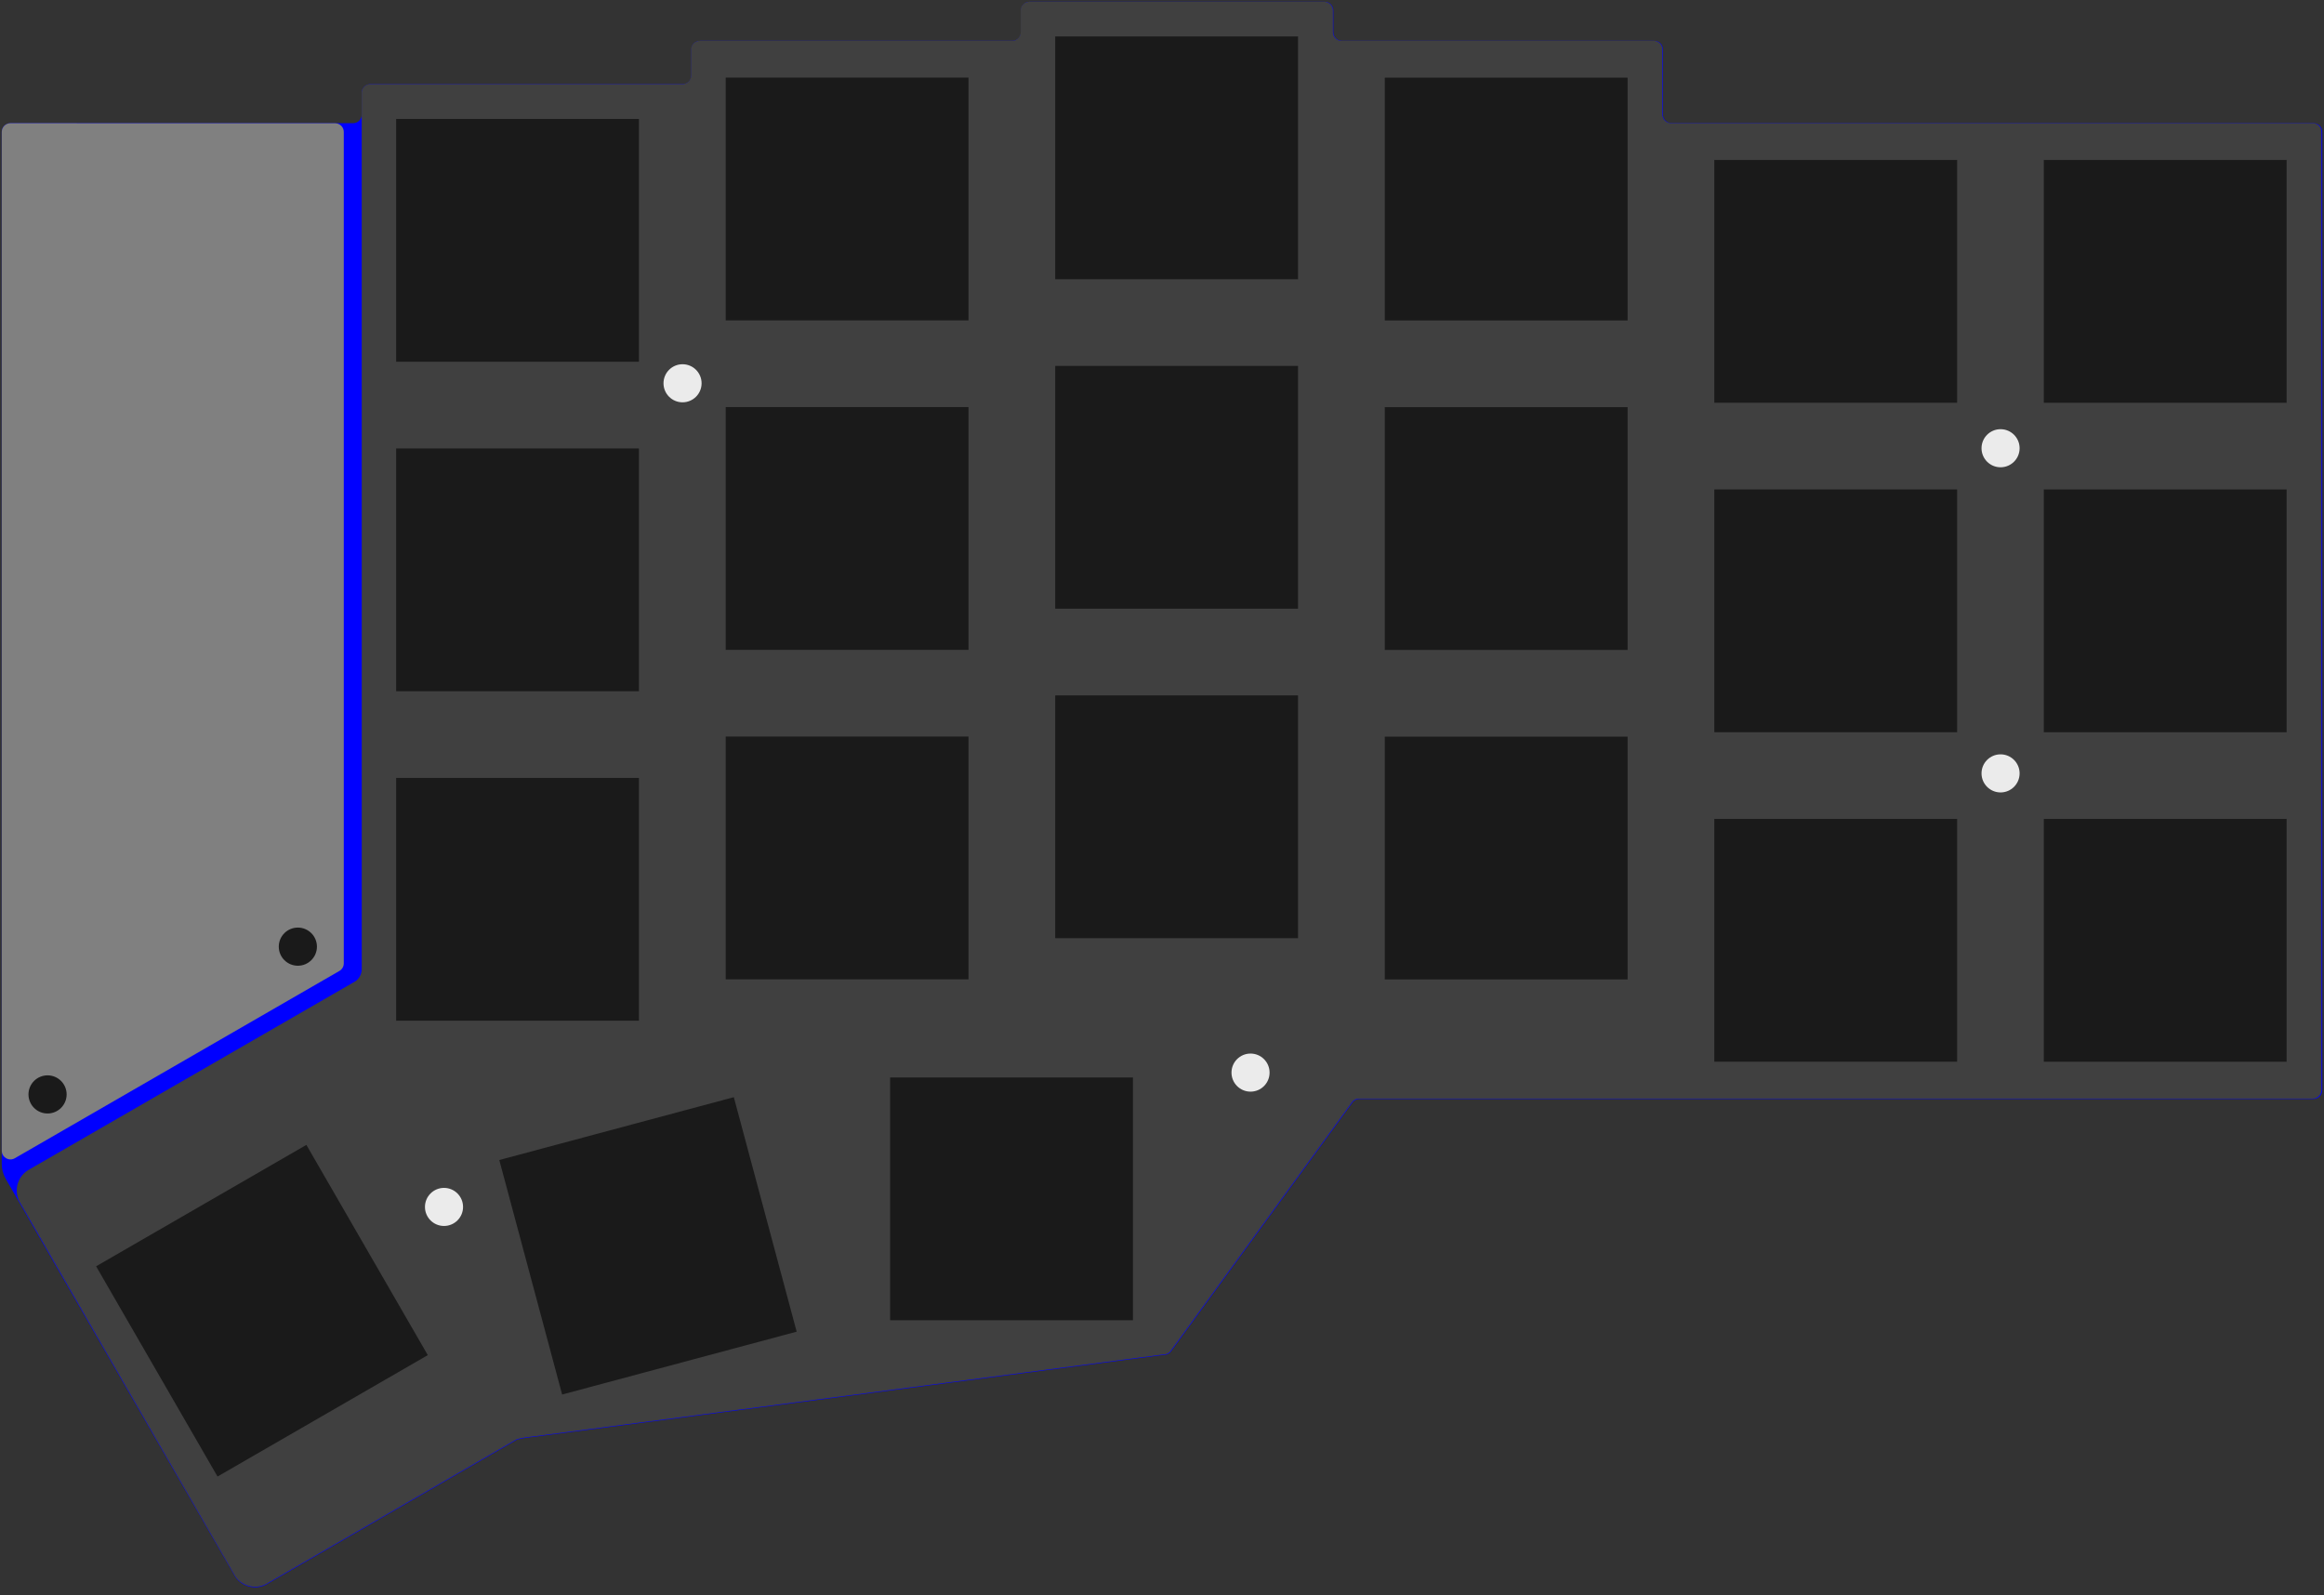 <?xml version="1.0" encoding="UTF-8" standalone="no"?>
<!DOCTYPE svg PUBLIC "-//W3C//DTD SVG 1.1//EN" "http://www.w3.org/Graphics/SVG/1.1/DTD/svg11.dtd">
<svg width="100%" height="100%" viewBox="0 0 134 92" version="1.1" xmlns="http://www.w3.org/2000/svg" xmlns:xlink="http://www.w3.org/1999/xlink" xml:space="preserve" xmlns:serif="http://www.serif.com/" style="fill-rule:evenodd;clip-rule:evenodd;stroke-linejoin:round;stroke-miterlimit:2;">
    <rect x="0" y="0" width="134" height="92" fill="#333333" stroke="none"/>
    <g id="bottom">
        <path id="path354" d="M20.86,6.602L20.86,5.352L20.858,5.354C20.858,5.078 21.081,4.854 21.358,4.854L21.358,4.851L39.365,4.851L39.364,4.854C39.64,4.854 39.864,4.629 39.864,4.353L39.866,4.351L39.866,2.852L39.864,2.853C39.864,2.577 40.088,2.353 40.365,2.353L40.366,2.351L58.372,2.351L58.371,2.353L58.371,2.353C58.647,2.353 58.871,2.128 58.871,1.852L58.872,1.851L58.872,0.6L58.871,0.602C58.871,0.326 59.095,0.102 59.371,0.102L59.373,0.1L76.379,0.1L76.378,0.102C76.654,0.102 76.878,0.326 76.878,0.602L76.879,0.6L76.879,1.851L76.878,1.852C76.878,2.129 77.102,2.353 77.378,2.353L77.38,2.351L95.385,2.351L95.384,2.353C95.66,2.353 95.885,2.577 95.885,2.853L95.886,2.852L95.886,6.602L95.884,6.604C95.884,6.881 96.109,7.105 96.385,7.104L96.386,7.103L133.4,7.103L133.398,7.104C133.674,7.104 133.898,7.328 133.898,7.604L133.9,7.603L133.9,62.873L133.898,62.874C133.898,63.151 133.674,63.374 133.398,63.374L133.4,63.374L78.378,63.374L78.378,63.374C78.246,63.374 78.118,63.427 78.025,63.521L78.025,63.518L67.478,77.981L67.478,77.983C67.384,78.077 67.257,78.13 67.124,78.13L67.125,78.129L30.442,82.9L30.44,82.902C30.219,82.924 29.999,82.967 29.786,83.032L29.786,83.03L15.488,91.293L15.486,91.296C14.851,91.724 13.989,91.556 13.561,90.921C13.56,90.919 13.559,90.918 13.558,90.916L13.56,90.915L0.327,67.975L0.327,67.974C0.175,67.708 0.096,67.407 0.1,67.101L0.101,67.099L0.101,7.603L0.1,7.604C0.1,7.328 0.324,7.105 0.6,7.104L0.601,7.103L20.359,7.103L20.358,7.104C20.634,7.104 20.858,6.88 20.858,6.604" style="fill:rgb(0,0,255);fill-rule:nonzero;"/>
    </g>
    <g id="top">
        <path d="M1.583,67.501C1.581,67.502 1.58,67.503 1.578,67.504C0.943,67.932 0.775,68.794 1.203,69.429L1.204,69.429L13.558,90.884L13.556,90.885C13.557,90.887 13.558,90.888 13.559,90.89C13.987,91.525 14.849,91.693 15.484,91.265L15.486,91.262L29.779,83.002L29.778,83.004C29.992,82.939 30.211,82.896 30.433,82.874L30.434,82.873L67.104,78.103L67.103,78.104C67.236,78.104 67.363,78.051 67.457,77.957L67.457,77.955L78.001,63.497L78,63.5C78.094,63.406 78.221,63.353 78.353,63.353L133.355,63.353L133.353,63.353C133.629,63.353 133.853,63.13 133.853,62.854L133.855,62.852L133.855,7.603L133.853,7.604C133.853,7.328 133.63,7.104 133.353,7.104L133.355,7.102L96.355,7.102L96.353,7.104C96.077,7.104 95.853,6.88 95.853,6.604L95.854,6.602L95.854,2.852L95.853,2.853C95.853,2.578 95.63,2.354 95.353,2.354L95.354,2.352L77.356,2.352L77.353,2.354C77.077,2.354 76.854,2.13 76.853,1.854L76.855,1.852L76.855,0.602L76.853,0.604C76.853,0.328 76.63,0.104 76.354,0.104L76.355,0.102L59.355,0.102L59.353,0.104C59.077,0.104 58.853,0.328 58.853,0.604L58.854,0.602L58.854,1.852L58.853,1.854C58.853,2.13 58.63,2.354 58.353,2.354L58.354,2.352L40.355,2.352L40.353,2.354C40.077,2.354 39.853,2.578 39.853,2.853L39.855,2.852L39.855,4.351L39.853,4.354C39.853,4.63 39.629,4.854 39.354,4.854L39.354,4.852L21.354,4.852L21.353,4.854C21.077,4.854 20.854,5.078 20.854,5.354L20.856,5.352L20.858,55.913L20.856,55.914C20.848,56.178 20.718,56.424 20.504,56.579L20.505,56.579L1.585,67.498" style="fill:rgb(64,64,64);fill-rule:nonzero;"/>
    </g>
    <g id="key">
        <rect x="117.845" y="9.225" width="14" height="14" style="fill:rgb(26,26,26);"/>
        <rect x="117.845" y="28.225" width="14" height="14" style="fill:rgb(26,26,26);"/>
        <rect x="117.845" y="47.225" width="14" height="14" style="fill:rgb(26,26,26);"/>
        <rect x="98.846" y="9.224" width="14" height="14" style="fill:rgb(26,26,26);"/>
        <rect x="98.846" y="28.224" width="14" height="14" style="fill:rgb(26,26,26);"/>
        <rect x="98.846" y="47.224" width="14" height="14" style="fill:rgb(26,26,26);"/>
        <rect x="79.846" y="4.479" width="14" height="14" style="fill:rgb(26,26,26);"/>
        <rect x="79.846" y="23.479" width="14" height="14" style="fill:rgb(26,26,26);"/>
        <rect x="79.846" y="42.48" width="14" height="14" style="fill:rgb(26,26,26);"/>
        <rect x="60.844" y="2.101" width="14" height="14" style="fill:rgb(26,26,26);"/>
        <rect x="60.844" y="21.101" width="14" height="14" style="fill:rgb(26,26,26);"/>
        <rect x="60.844" y="40.101" width="14" height="14" style="fill:rgb(26,26,26);"/>
        <rect x="41.843" y="4.475" width="14" height="14" style="fill:rgb(26,26,26);"/>
        <rect x="41.843" y="23.475" width="14" height="14" style="fill:rgb(26,26,26);"/>
        <rect x="41.843" y="42.475" width="14" height="14" style="fill:rgb(26,26,26);"/>
        <rect x="22.841" y="6.86" width="14" height="14" style="fill:rgb(26,26,26);"/>
        <rect x="22.841" y="25.86" width="14" height="14" style="fill:rgb(26,26,26);"/>
        <rect x="22.841" y="44.86" width="14" height="14" style="fill:rgb(26,26,26);"/>
        <rect x="51.324" y="62.133" width="14" height="14" style="fill:rgb(26,26,26);"/>
        <path d="M45.935,76.793L32.412,80.417L28.789,66.894L42.312,63.27L45.935,76.793Z" style="fill:rgb(26,26,26);"/>
        <path d="M24.666,78.145L12.542,85.146L5.542,73.022L17.666,66.021L24.666,78.145Z" style="fill:rgb(26,26,26);"/>
    </g>
    <g id="oled">
        <path d="M0.103,7.605L0.103,66.359C0.103,66.744 0.52,66.984 0.853,66.792L19.572,55.989C19.726,55.899 19.822,55.735 19.822,55.556L19.822,7.608C19.822,7.332 19.598,7.108 19.322,7.108L0.603,7.105C0.327,7.105 0.103,7.329 0.103,7.605Z" style="fill:rgb(128,128,128);fill-rule:nonzero;"/>
    </g>
    <g id="oled-screw">
        <path d="M16.074,54.59C16.074,55.197 16.567,55.69 17.174,55.69C17.781,55.69 18.274,55.197 18.274,54.59C18.274,53.983 17.781,53.49 17.174,53.49C16.567,53.49 16.074,53.983 16.074,54.59Z" style="fill:rgb(26,26,26);"/>
        <path d="M1.642,63.111C1.642,63.718 2.135,64.211 2.742,64.211C3.349,64.211 3.842,63.718 3.842,63.111C3.842,62.504 3.349,62.011 2.742,62.011C2.135,62.011 1.642,62.504 1.642,63.111Z" style="fill:rgb(26,26,26);"/>
    </g>
    <g id="screw">
        <circle cx="39.355" cy="22.102" r="1.098" style="fill:rgb(235,235,235);"/>
        <circle cx="115.351" cy="25.848" r="1.098" style="fill:rgb(235,235,235);"/>
        <circle cx="115.351" cy="44.598" r="1.098" style="fill:rgb(235,235,235);"/>
        <circle cx="72.105" cy="61.853" r="1.098" style="fill:rgb(235,235,235);"/>
        <circle cx="25.601" cy="69.599" r="1.098" style="fill:rgb(235,235,235);"/>
    </g>
</svg>
